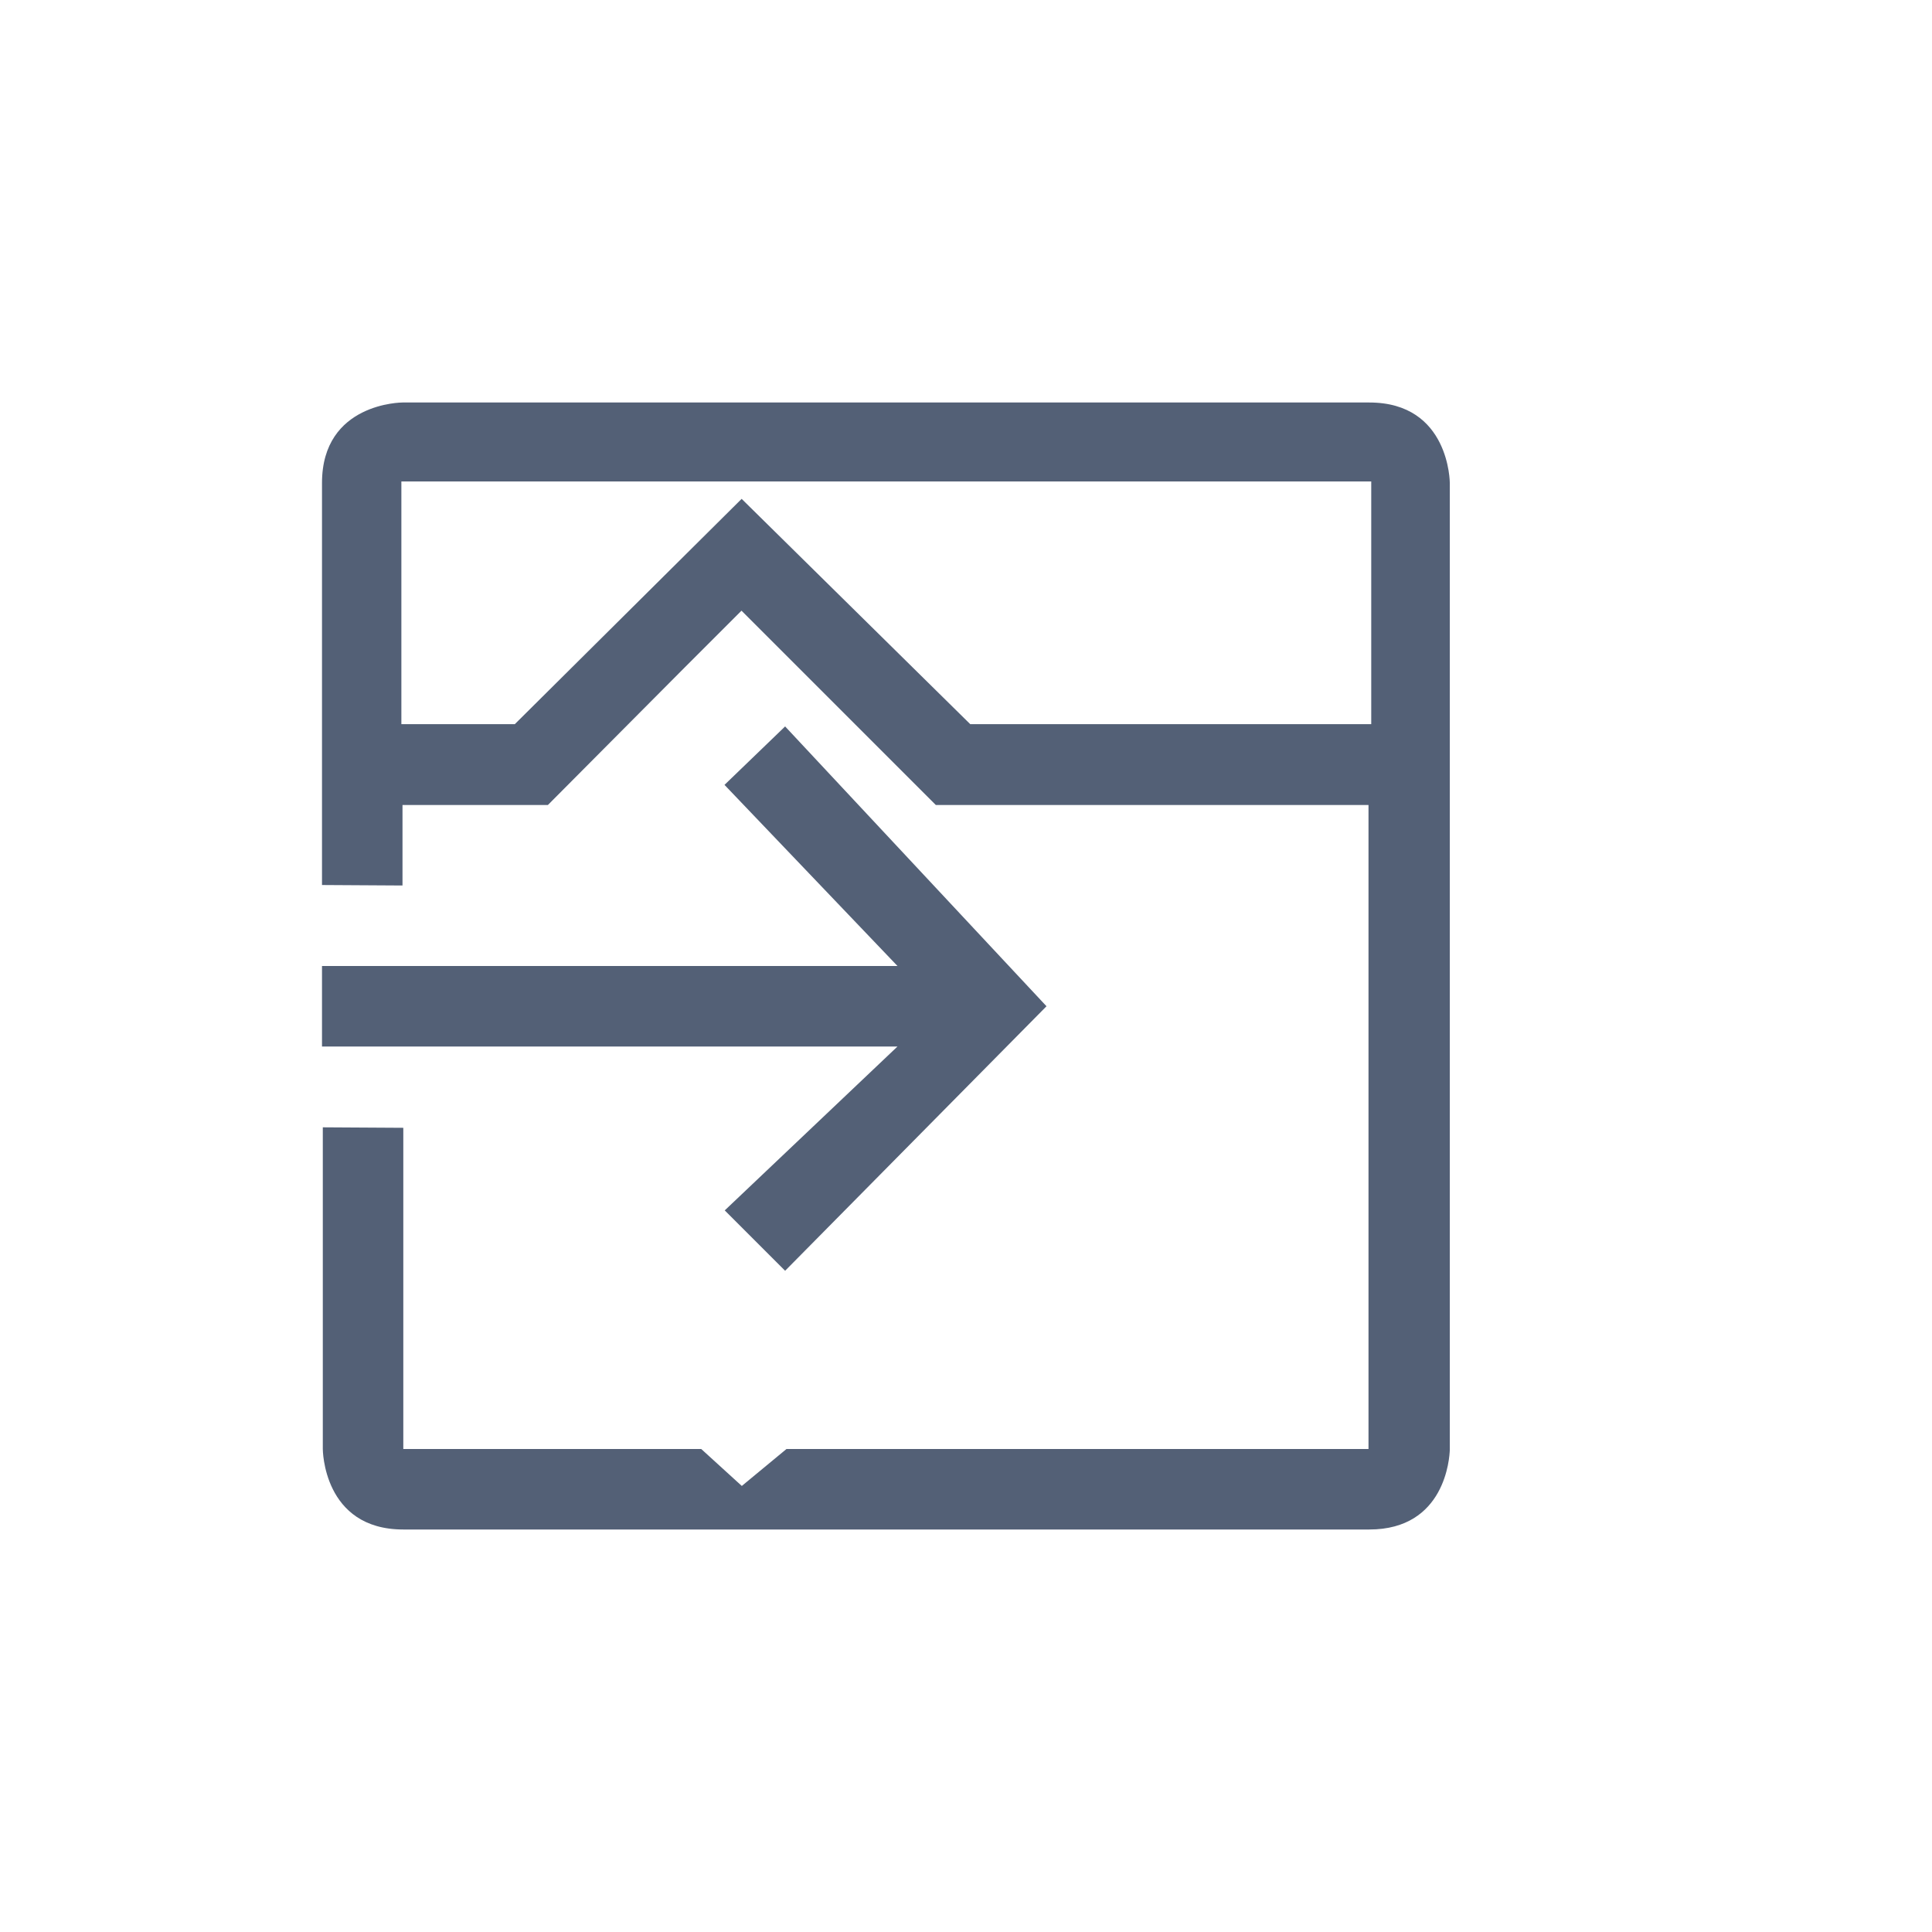<svg xmlns="http://www.w3.org/2000/svg" width="24" height="24" viewBox="0 0 24 24">
  <g fill="#536076" transform="translate(4 5)">
    <path d="M13.01,0 C14.01,0 14.01,1 14.01,1 L14.01,13.009 C14.007,13.108 13.954,14 13.01,14 L13.01,14 L1.01,14 C0.01,14 0.01,13 0.01,13 L0.01,9.004 L1.01,9.01 L1.01,13 L4.711,13 L5.215,13.459 L5.77,13 L13,13 L13,5 L7.625,5 L5.211,2.586 L4.504,3.293 L2.806,5 L1,5 L1,6 L0,5.994 L0,1 C0,0 1,0 1,0 Z M13.034,0.981 L0.986,0.981 L0.986,3.996 L2.395,3.996 L5.213,1.197 L8.053,3.996 L13.034,3.996 L13.034,0.981 Z"/>
    <polygon points="5.753 4.024 5 4.75 7.149 7 0 7 0 8 7.149 8 5.003 10.036 5.753 10.786 9 7.5"/>
  </g>
</svg>
